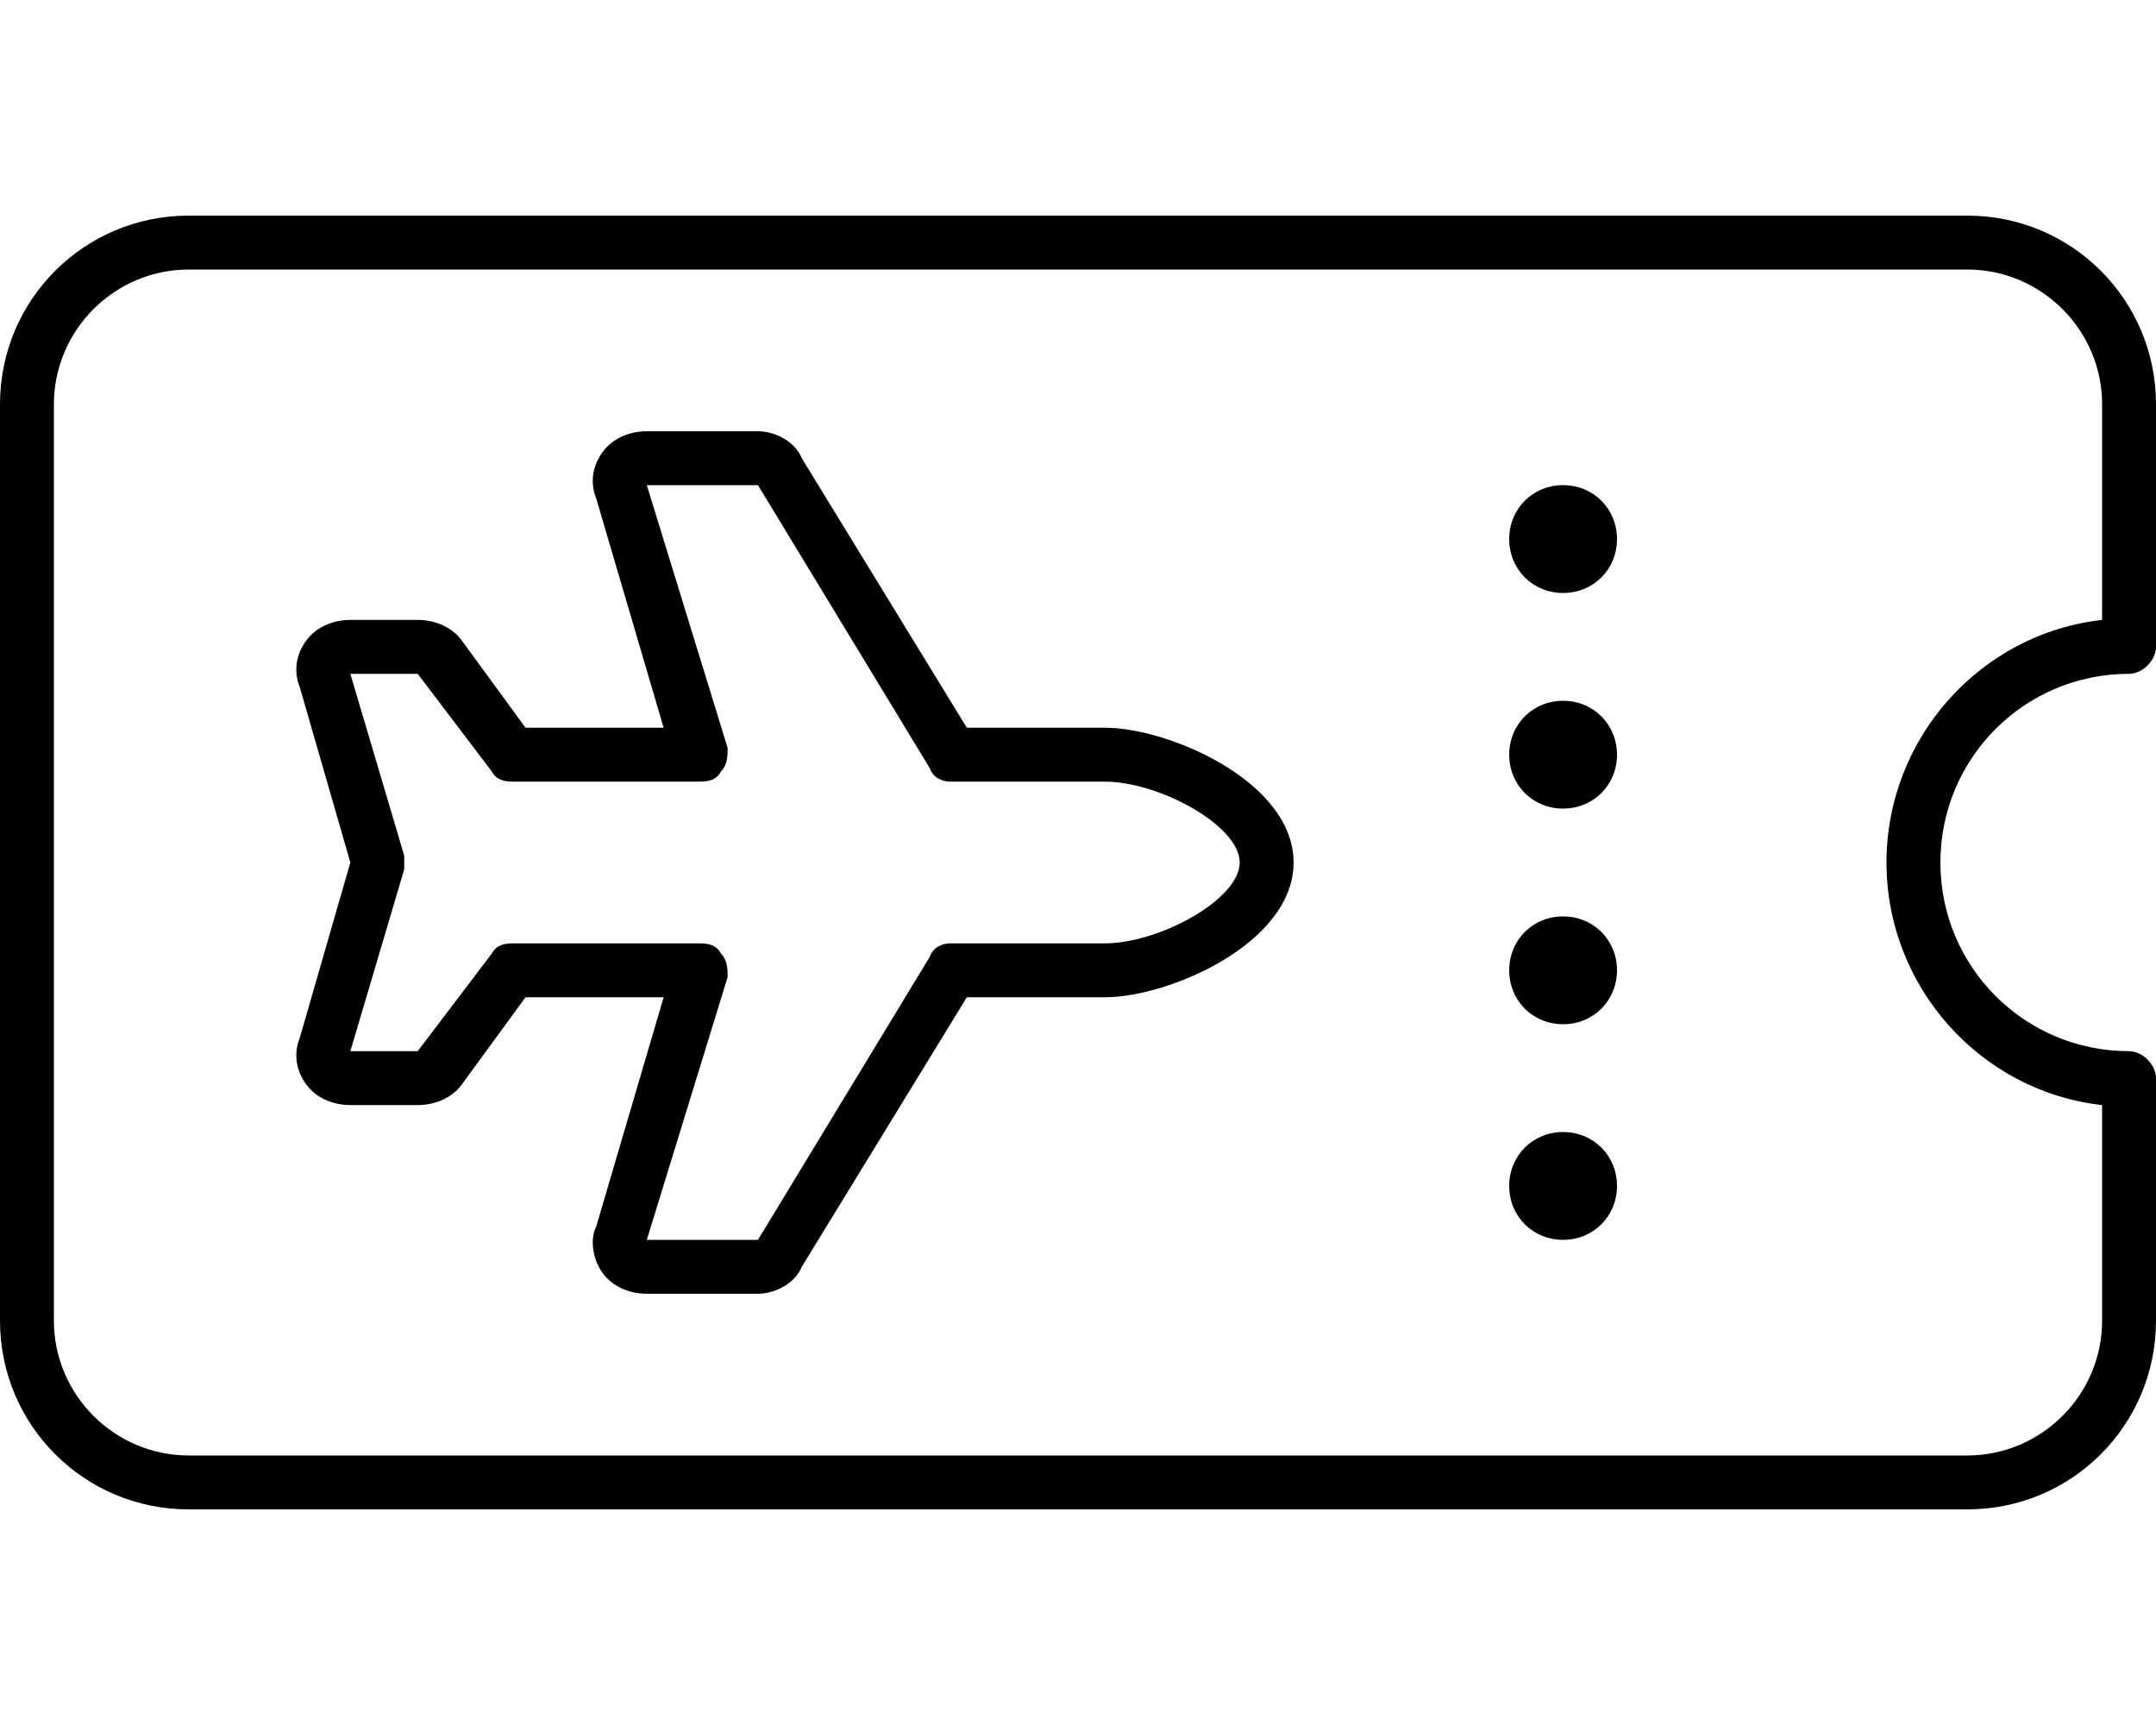<svg xmlns="http://www.w3.org/2000/svg" viewBox="0 0 640 512"><!-- Font Awesome Pro 6.0.0-alpha1 by @fontawesome - https://fontawesome.com License - https://fontawesome.com/license (Commercial License) --><path d="M464 272C455 272 448 279 448 288C448 297 455 304 464 304S480 297 480 288C480 279 473 272 464 272ZM464 336C455 336 448 343 448 352C448 361 455 368 464 368S480 361 480 352C480 343 473 336 464 336ZM464 208C455 208 448 215 448 224C448 233 455 240 464 240S480 233 480 224C480 215 473 208 464 208ZM464 144C455 144 448 151 448 160C448 169 455 176 464 176S480 169 480 160C480 151 473 144 464 144ZM632 200C636 200 640 196 640 192V120C640 89 615 64 584 64H56C25 64 0 89 0 120V392C0 423 25 448 56 448H584C615 448 640 423 640 392V320C640 316 636 312 632 312C601 312 576 287 576 256S601 200 632 200ZM560 256C560 293 588 324 624 328V392C624 414 606 432 584 432H56C34 432 16 414 16 392V120C16 98 34 80 56 80H584C606 80 624 98 624 120V184C588 188 560 219 560 256ZM328 216H287L238 136C236 131 230 128 225 128H192C187 128 182 130 179 134C176 138 175 143 177 148L197 216H156L137 190C134 186 129 184 124 184H104C99 184 94 186 91 190C88 194 87 199 89 204L104 256L89 308C87 313 88 318 91 322C94 326 99 328 104 328H124C129 328 134 326 137 322L156 296H197L177 364C175 368 176 374 179 378C182 382 187 384 192 384H225C230 384 236 381 238 376L287 296H328C347 296 384 280 384 256S347 216 328 216ZM328 280H282C280 280 277 281 276 284L225 368L192 368L216 290C216 288 216 285 214 283C213 281 211 280 208 280H152C149 280 147 281 146 283L124 312L104 312L120 258C120 257 120 255 120 254L104 200H124L146 229C147 231 149 232 152 232H208C211 232 213 231 214 229C216 227 216 224 216 222L192 144L225 144L276 228C277 231 280 232 282 232H328C344 232 368 245 368 256S344 280 328 280Z"/></svg>